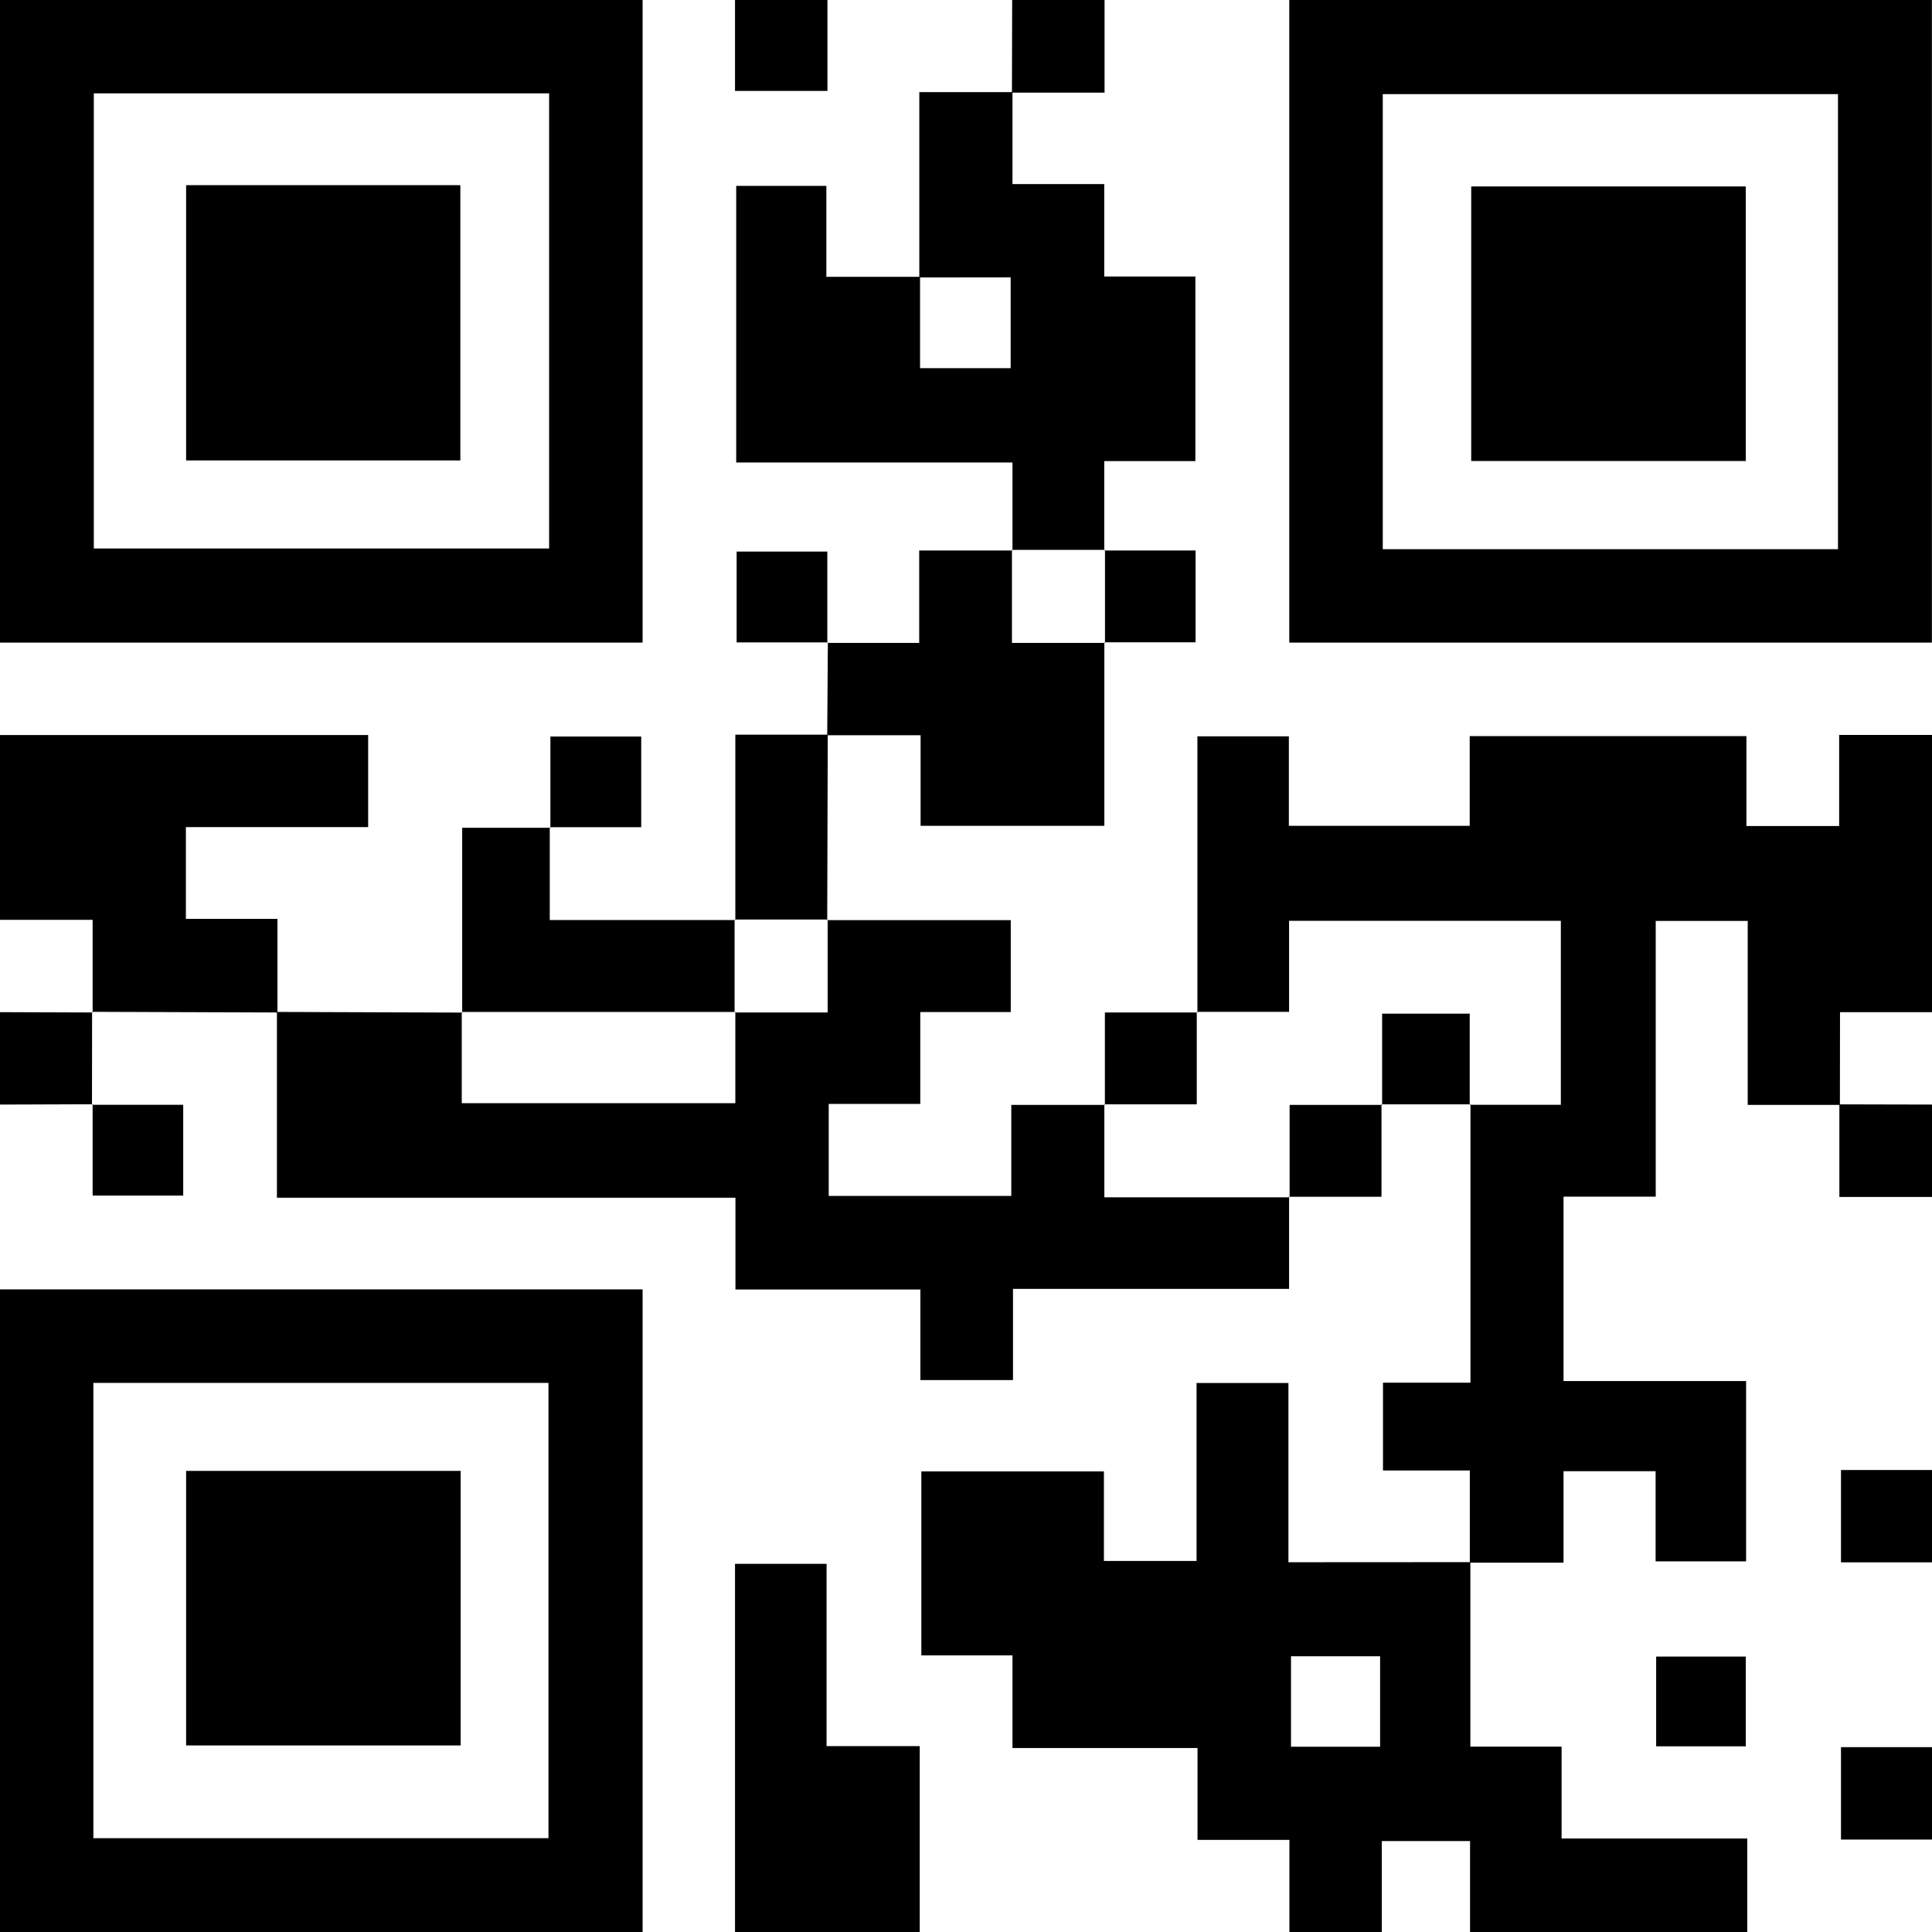 <svg width="18" height="18" viewBox="0 0 18 18" fill="none" xmlns="http://www.w3.org/2000/svg">
<path d="M17.142 10.294C16.863 10.294 16.583 10.294 16.283 10.294C16.283 9.716 16.283 9.153 16.283 8.58C15.99 8.58 15.719 8.58 15.426 8.58C15.426 9.428 15.426 10.278 15.426 11.149C15.129 11.149 14.853 11.149 14.567 11.149C14.567 11.729 14.567 12.287 14.567 12.867C15.13 12.867 15.693 12.867 16.268 12.867C16.268 13.438 16.268 13.988 16.268 14.547C15.989 14.547 15.718 14.547 15.425 14.547C15.425 14.27 15.425 13.994 15.425 13.707C15.132 13.707 14.861 13.707 14.567 13.707C14.567 13.977 14.567 14.254 14.567 14.559C14.262 14.559 13.978 14.559 13.694 14.559C13.694 14.28 13.694 14 13.694 13.7C13.422 13.7 13.159 13.7 12.885 13.7C12.885 13.421 12.885 13.162 12.885 12.882C13.145 12.882 13.408 12.882 13.7 12.882C13.7 12.004 13.7 11.146 13.7 10.288L13.694 10.293C13.978 10.293 14.262 10.293 14.542 10.293C14.542 9.702 14.542 9.139 14.542 8.579C13.695 8.579 12.863 8.579 12.01 8.579C12.01 8.866 12.01 9.142 12.01 9.427C11.709 9.427 11.43 9.427 11.15 9.427L11.156 9.433C11.156 8.579 11.156 7.726 11.156 6.86C11.441 6.86 11.717 6.86 12.008 6.86C12.008 7.136 12.008 7.407 12.008 7.694C12.572 7.694 13.121 7.694 13.693 7.694C13.693 7.42 13.693 7.144 13.693 6.858C14.559 6.858 15.405 6.858 16.271 6.858C16.271 7.132 16.271 7.408 16.271 7.696C16.569 7.696 16.845 7.696 17.135 7.696C17.135 7.419 17.135 7.147 17.135 6.847C17.433 6.847 17.717 6.847 18.001 6.847C18.001 7.708 18.001 8.569 18.001 9.43C17.718 9.43 17.434 9.43 17.143 9.43C17.142 9.736 17.142 10.015 17.142 10.294Z" fill="black"/>
<path d="M5.987 0C5.987 1.987 5.987 3.974 5.987 5.987C3.983 5.987 1.991 5.987 0 5.987C0 3.991 0 1.996 0 0C1.996 0 3.991 0 5.987 0ZM0.874 0.87C0.874 2.295 0.874 3.705 0.874 5.11C2.298 5.11 3.709 5.11 5.116 5.11C5.116 3.69 5.116 2.284 5.116 0.87C3.7 0.87 2.295 0.87 0.874 0.87Z" fill="black"/>
<path d="M17.999 5.987C16.012 5.987 14.025 5.987 12.012 5.987C12.012 3.983 12.012 1.991 12.012 0C14.007 0 16.003 0 17.999 0C17.999 1.996 17.999 3.991 17.999 5.987ZM17.124 5.117C17.124 3.692 17.124 2.282 17.124 0.877C15.7 0.877 14.29 0.877 12.883 0.877C12.883 2.298 12.883 3.703 12.883 5.117C14.299 5.117 15.704 5.117 17.124 5.117Z" fill="black"/>
<path d="M0 12.013C1.987 12.013 3.974 12.013 5.987 12.013C5.987 14.017 5.987 16.009 5.987 18C3.991 18 1.996 18 0 18C0 16.004 0 14.009 0 12.013ZM0.87 17.126C2.295 17.126 3.705 17.126 5.11 17.126C5.11 15.702 5.11 14.291 5.11 12.884C3.689 12.884 2.284 12.884 0.87 12.884C0.87 14.3 0.87 15.705 0.87 17.126Z" fill="black"/>
<path d="M13.699 14.554C13.699 15.12 13.699 15.686 13.699 16.273C13.982 16.273 14.259 16.273 14.549 16.273C14.549 16.565 14.549 16.837 14.549 17.129C15.126 17.129 15.688 17.129 16.279 17.129C16.279 17.433 16.279 17.717 16.279 18C15.418 18 14.557 18 13.696 18C13.696 17.718 13.696 17.435 13.696 17.153C13.409 17.153 13.147 17.153 12.874 17.153C12.874 17.444 12.874 17.723 12.874 18C12.587 18 12.3 18 12.013 18C12.013 17.721 12.013 17.442 12.013 17.142C11.724 17.142 11.447 17.142 11.157 17.142C11.157 16.85 11.157 16.579 11.157 16.286C10.581 16.286 10.018 16.286 9.433 16.286C9.433 15.989 9.433 15.713 9.433 15.423C9.141 15.423 8.87 15.423 8.584 15.423C8.584 14.846 8.584 14.284 8.584 13.709C9.146 13.709 9.708 13.709 10.285 13.709C10.285 13.985 10.285 14.257 10.285 14.543C10.575 14.543 10.851 14.543 11.148 14.543C11.148 13.995 11.148 13.445 11.148 12.885C11.441 12.885 11.712 12.885 12.004 12.885C12.004 13.432 12.004 13.982 12.004 14.555C12.583 14.554 13.141 14.554 13.699 14.554ZM12.858 16.274C12.858 15.993 12.858 15.713 12.858 15.431C12.576 15.431 12.3 15.431 12.028 15.431C12.028 15.72 12.028 15.995 12.028 16.274C12.309 16.274 12.575 16.274 12.858 16.274Z" fill="black"/>
<path d="M0 6.848C1.139 6.848 2.277 6.848 3.43 6.848C3.43 7.134 3.43 7.41 3.43 7.706C2.866 7.706 2.304 7.706 1.732 7.706C1.732 7.998 1.732 8.268 1.732 8.561C2.005 8.561 2.281 8.561 2.585 8.561C2.585 8.865 2.585 9.149 2.585 9.433C2.01 9.431 1.434 9.429 0.858 9.427L0.863 9.433C0.863 9.149 0.863 8.866 0.863 8.57C0.557 8.57 0.279 8.57 0 8.57C0 7.996 0 7.422 0 6.848Z" fill="black"/>
<path d="M6.848 18C6.848 16.861 6.848 15.722 6.848 14.57C7.135 14.57 7.411 14.57 7.701 14.57C7.701 15.131 7.701 15.689 7.701 16.268C7.99 16.268 8.267 16.268 8.569 16.268C8.569 16.859 8.569 17.43 8.569 18C7.995 18 7.422 18 6.848 18Z" fill="black"/>
<path d="M0.863 10.288C0.575 10.289 0.287 10.29 0 10.291C0 10.004 0 9.717 0 9.43C0.288 9.431 0.575 9.432 0.863 9.433L0.858 9.427C0.858 9.716 0.858 10.005 0.857 10.293L0.863 10.288Z" fill="black"/>
<path d="M17.137 10.289C17.425 10.29 17.712 10.29 18 10.291C18 10.578 18 10.865 18 11.152C17.722 11.152 17.443 11.152 17.137 11.152C17.137 10.856 17.137 10.572 17.137 10.289Z" fill="black"/>
<path d="M9.428 0.863C9.429 0.575 9.429 0.288 9.43 0C9.717 0 10.004 0 10.291 0C10.291 0.279 10.291 0.557 10.291 0.863C9.995 0.863 9.711 0.863 9.428 0.863Z" fill="black"/>
<path d="M18 14.556C17.722 14.556 17.444 14.556 17.152 14.556C17.152 14.271 17.152 13.996 17.152 13.696C17.434 13.696 17.717 13.696 18 13.696C18 13.983 18 14.27 18 14.556Z" fill="black"/>
<path d="M7.709 0C7.709 0.278 7.709 0.556 7.709 0.847C7.423 0.847 7.148 0.847 6.848 0.847C6.848 0.566 6.848 0.283 6.848 0C7.135 0 7.422 0 7.709 0Z" fill="black"/>
<path d="M18 17.139C17.722 17.139 17.444 17.139 17.152 17.139C17.152 16.853 17.152 16.578 17.152 16.278C17.434 16.278 17.717 16.278 18 16.278C18 16.565 18 16.852 18 17.139Z" fill="black"/>
<path d="M2.58 9.428C3.156 9.43 3.732 9.432 4.307 9.434L4.302 9.428C4.302 9.712 4.302 9.996 4.302 10.278C5.165 10.278 6.001 10.278 6.851 10.278C6.851 9.986 6.851 9.707 6.851 9.428L6.845 9.433C7.129 9.433 7.413 9.433 7.711 9.433C7.711 9.125 7.711 8.846 7.711 8.567L7.706 8.573C8.272 8.573 8.838 8.573 9.417 8.573C9.417 8.856 9.417 9.132 9.417 9.429C9.139 9.429 8.863 9.429 8.574 9.429C8.574 9.721 8.574 9.992 8.574 10.285C8.284 10.285 8.008 10.285 7.721 10.285C7.721 10.581 7.721 10.857 7.721 11.142C8.285 11.142 8.843 11.142 9.422 11.142C9.422 10.869 9.422 10.593 9.422 10.294C9.726 10.294 10.01 10.294 10.294 10.294L10.289 10.289C10.289 10.573 10.289 10.857 10.289 11.155C10.884 11.155 11.45 11.155 12.016 11.155L12.01 11.15C12.01 11.429 12.01 11.708 12.01 12.008C11.152 12.008 10.302 12.008 9.438 12.008C9.438 12.3 9.438 12.571 9.438 12.858C9.149 12.858 8.873 12.858 8.575 12.858C8.575 12.588 8.575 12.311 8.575 12.014C7.992 12.014 7.429 12.014 6.852 12.014C6.852 11.722 6.852 11.451 6.852 11.159C5.428 11.159 4.018 11.159 2.58 11.159C2.58 10.569 2.58 9.999 2.58 9.428Z" fill="black"/>
<path d="M0.857 10.293C1.136 10.293 1.415 10.293 1.707 10.293C1.707 10.575 1.707 10.851 1.707 11.139C1.434 11.139 1.16 11.139 0.863 11.139C0.863 10.855 0.863 10.571 0.863 10.288C0.863 10.288 0.857 10.293 0.857 10.293Z" fill="black"/>
<path d="M12.871 10.289C12.871 10.568 12.871 10.847 12.871 11.15C12.578 11.15 12.294 11.15 12.01 11.15L12.015 11.155C12.015 10.871 12.015 10.587 12.015 10.294C12.318 10.294 12.597 10.294 12.876 10.294L12.871 10.289Z" fill="black"/>
<path d="M13.699 10.289C13.423 10.289 13.147 10.289 12.871 10.289L12.877 10.294C12.877 10.011 12.877 9.727 12.877 9.444C13.161 9.444 13.423 9.444 13.693 9.444C13.693 9.736 13.693 10.015 13.693 10.294L13.699 10.289Z" fill="black"/>
<path d="M8.565 2.585C8.565 2.019 8.565 1.452 8.565 0.858C8.864 0.858 9.148 0.858 9.433 0.858C9.433 1.137 9.433 1.415 9.433 1.715C9.716 1.715 9.992 1.715 10.288 1.715C10.288 2.011 10.288 2.287 10.288 2.576C10.579 2.576 10.851 2.576 11.137 2.576C11.137 3.151 11.137 3.713 11.137 4.296C10.867 4.296 10.591 4.296 10.288 4.296C10.288 4.587 10.288 4.857 10.288 5.128L10.293 5.123C10.005 5.123 9.716 5.123 9.427 5.123L9.433 5.128C9.433 4.862 9.433 4.596 9.433 4.309C8.569 4.309 7.72 4.309 6.859 4.309C6.859 3.44 6.859 2.591 6.859 1.732C7.136 1.732 7.407 1.732 7.699 1.732C7.699 2.004 7.699 2.28 7.699 2.579C8.004 2.579 8.288 2.579 8.572 2.579C8.572 2.862 8.572 3.145 8.572 3.43C8.869 3.43 9.144 3.43 9.416 3.43C9.416 3.141 9.416 2.866 9.416 2.584C9.123 2.585 8.844 2.585 8.565 2.585Z" fill="black"/>
<path d="M7.707 6.85C7.709 6.562 7.711 6.273 7.713 5.984L7.708 5.99C7.986 5.99 8.265 5.99 8.564 5.99C8.564 5.701 8.564 5.426 8.564 5.129C8.867 5.129 9.151 5.129 9.434 5.129L9.428 5.124C9.428 5.407 9.428 5.692 9.428 5.99C9.736 5.99 10.015 5.99 10.294 5.99L10.289 5.984C10.289 6.549 10.289 7.114 10.289 7.694C9.721 7.694 9.16 7.694 8.577 7.694C8.577 7.424 8.577 7.148 8.577 6.85C8.274 6.85 7.99 6.85 7.707 6.85Z" fill="black"/>
<path d="M6.851 8.572C6.851 8.006 6.851 7.44 6.851 6.845C7.144 6.845 7.428 6.845 7.712 6.845C7.71 7.421 7.708 7.997 7.707 8.573L7.712 8.567C7.423 8.567 7.134 8.567 6.846 8.567L6.851 8.572Z" fill="black"/>
<path d="M10.294 10.294C10.294 10.015 10.294 9.736 10.294 9.433C10.588 9.433 10.871 9.433 11.156 9.433L11.15 9.428C11.15 9.712 11.15 9.996 11.15 10.289C10.847 10.289 10.568 10.289 10.289 10.289L10.294 10.294Z" fill="black"/>
<path d="M10.289 5.129C10.568 5.129 10.847 5.129 11.139 5.129C11.139 5.412 11.139 5.687 11.139 5.984C10.856 5.984 10.572 5.984 10.289 5.984L10.295 5.99C10.295 5.701 10.295 5.412 10.295 5.124L10.289 5.129Z" fill="black"/>
<path d="M5.122 7.707C5.122 7.986 5.122 8.265 5.122 8.572C5.708 8.572 6.279 8.572 6.85 8.572L6.844 8.567C6.844 8.855 6.844 9.144 6.844 9.433L6.849 9.428C6 9.428 5.15 9.428 4.301 9.428L4.306 9.434C4.306 8.867 4.306 8.301 4.306 7.712C4.586 7.712 4.856 7.712 5.127 7.712L5.122 7.707Z" fill="black"/>
<path d="M5.128 7.712C5.128 7.434 5.128 7.155 5.128 6.862C5.41 6.862 5.685 6.862 5.974 6.862C5.974 7.135 5.974 7.41 5.974 7.707C5.69 7.707 5.406 7.707 5.123 7.707C5.123 7.707 5.128 7.712 5.128 7.712Z" fill="black"/>
<path d="M7.713 5.985C7.435 5.985 7.156 5.985 6.863 5.985C6.863 5.703 6.863 5.428 6.863 5.139C7.136 5.139 7.411 5.139 7.708 5.139C7.708 5.424 7.708 5.707 7.708 5.99C7.707 5.99 7.713 5.985 7.713 5.985Z" fill="black"/>
<path d="M16.265 16.27C15.982 16.27 15.711 16.27 15.43 16.27C15.43 15.991 15.43 15.72 15.43 15.434C15.699 15.434 15.975 15.434 16.265 15.434C16.265 15.702 16.265 15.977 16.265 16.27Z" fill="black"/>
<path d="M1.734 1.725C2.593 1.725 3.433 1.725 4.289 1.725C4.289 2.577 4.289 3.427 4.289 4.29C3.446 4.29 2.596 4.29 1.734 4.29C1.734 3.442 1.734 2.592 1.734 1.725Z" fill="black"/>
<path d="M16.265 4.295C15.407 4.295 14.562 4.295 13.707 4.295C13.707 3.442 13.707 2.598 13.707 1.737C14.553 1.737 15.402 1.737 16.265 1.737C16.265 2.581 16.265 3.43 16.265 4.295Z" fill="black"/>
<path d="M1.734 13.704C2.593 13.704 3.437 13.704 4.292 13.704C4.292 14.557 4.292 15.402 4.292 16.262C3.447 16.262 2.598 16.262 1.734 16.262C1.734 15.419 1.734 14.569 1.734 13.704Z" fill="black"/>
</svg>
